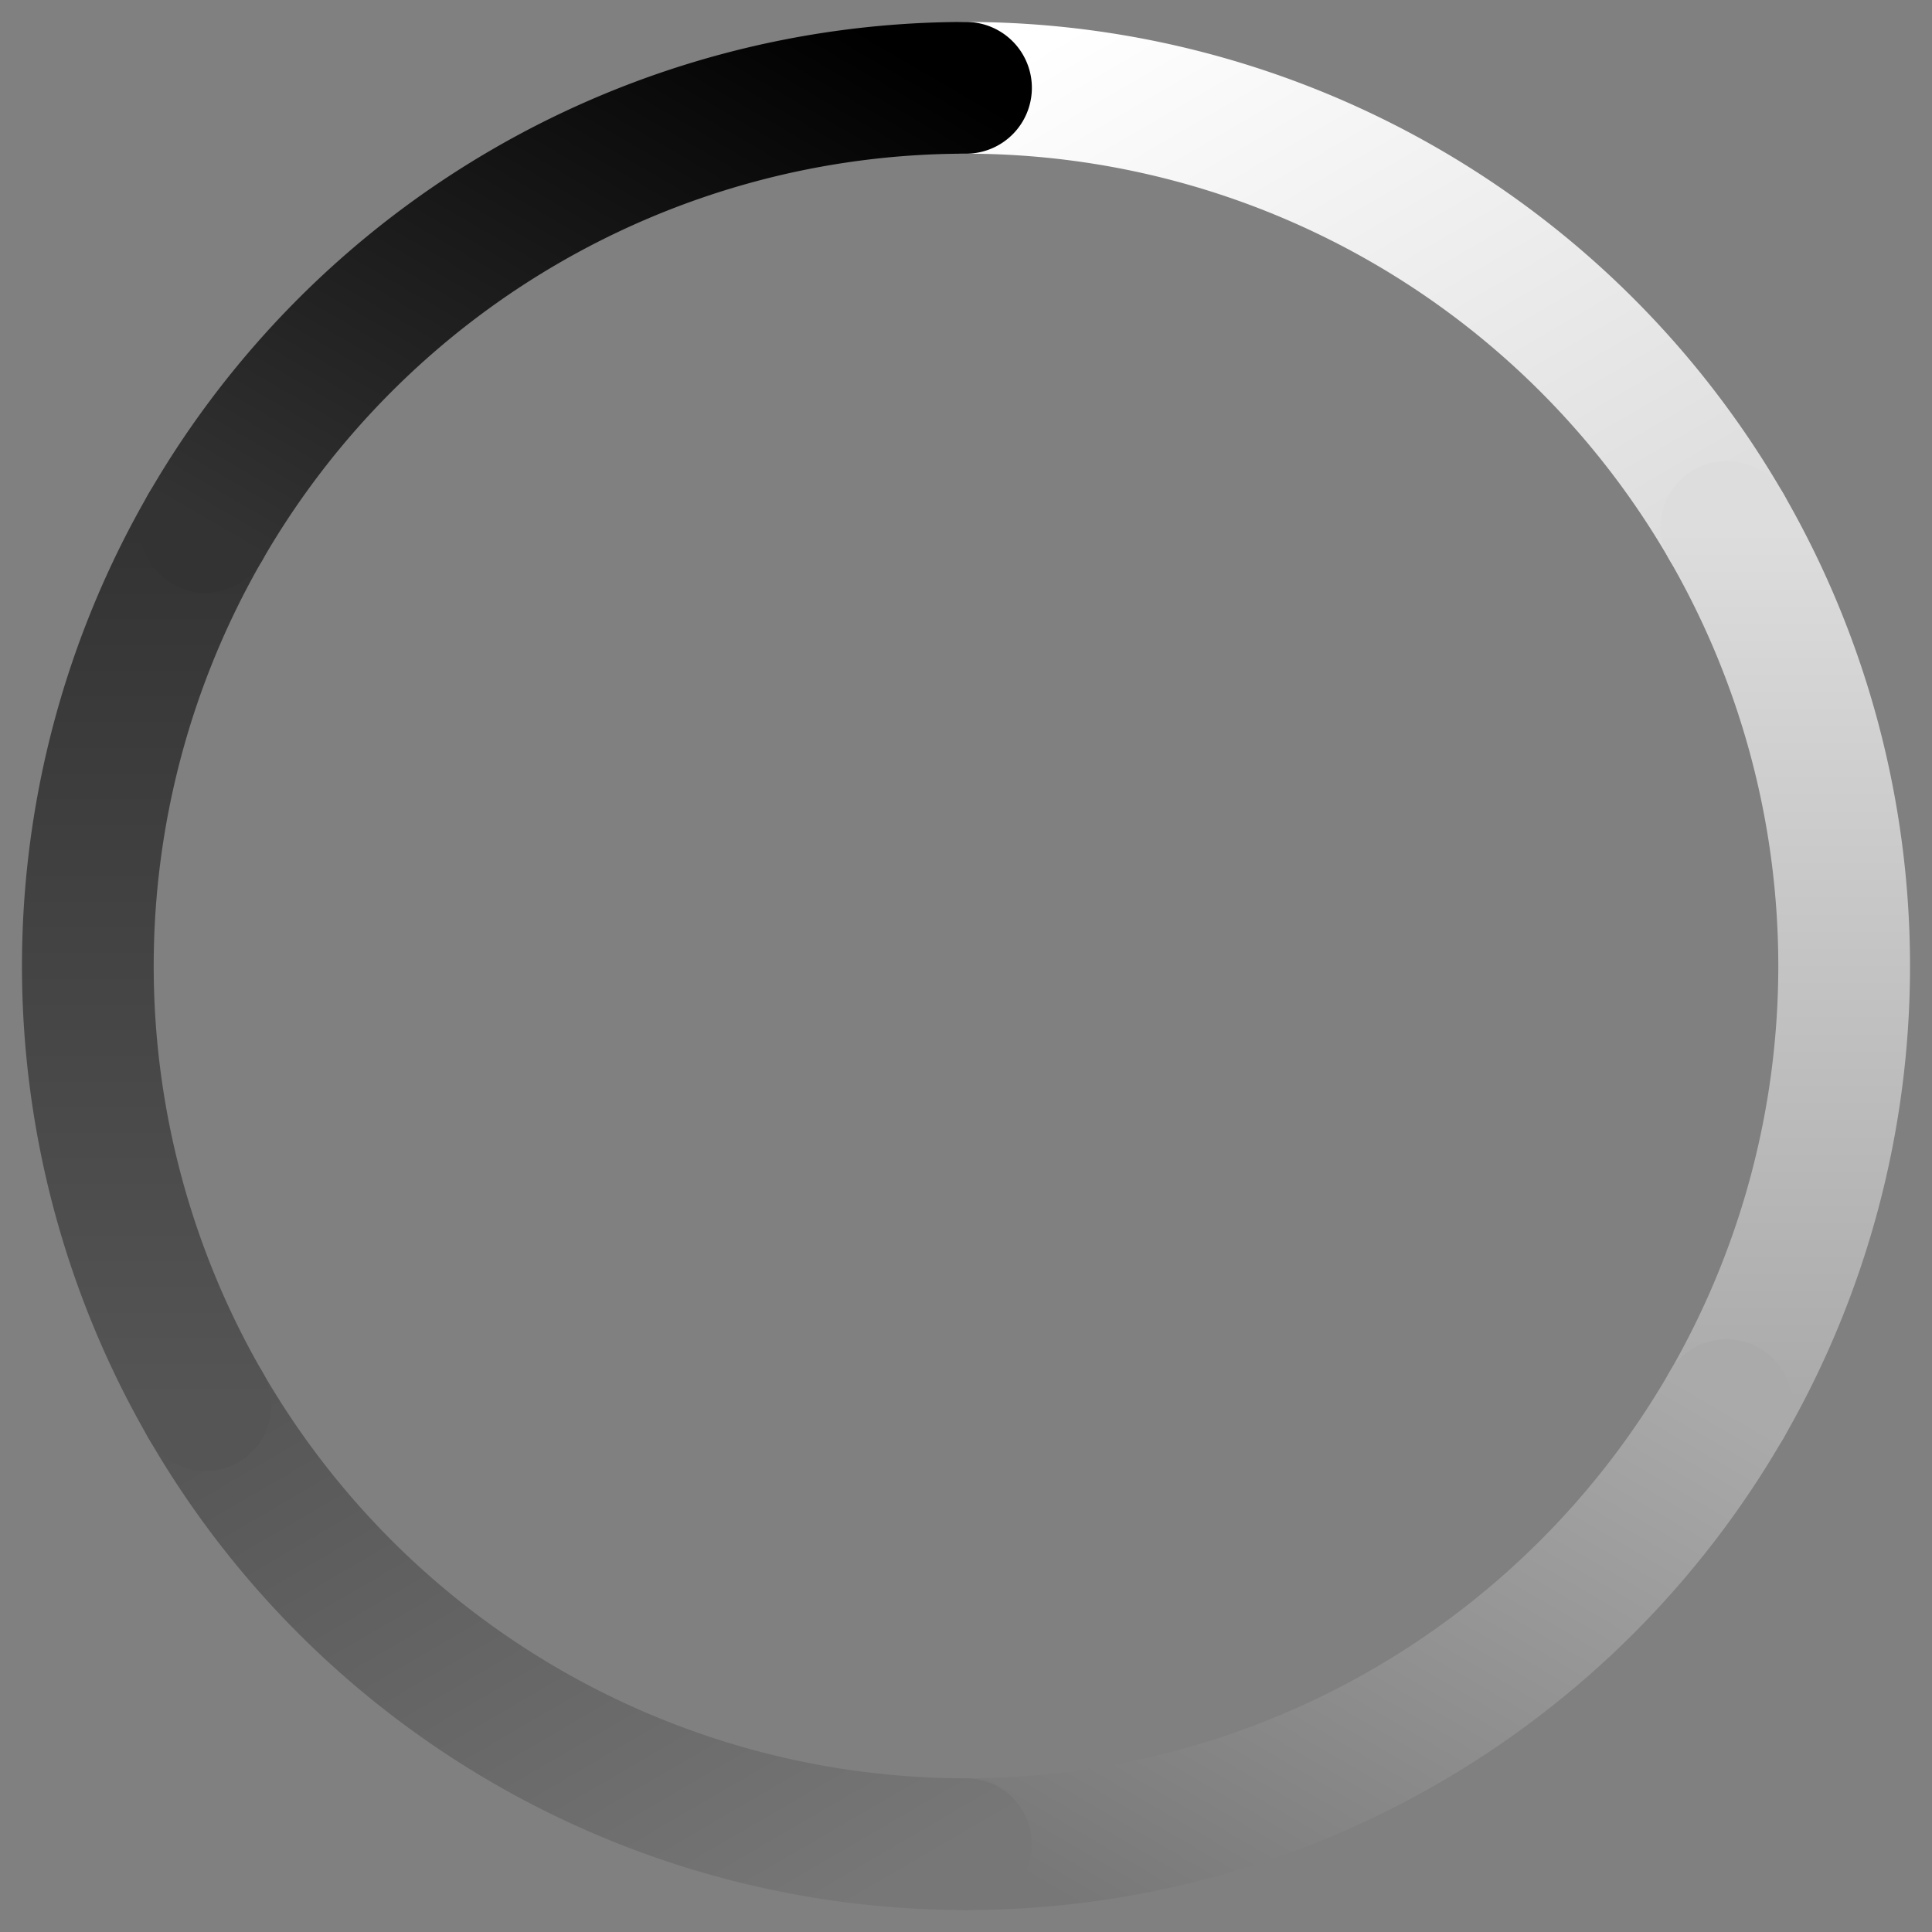 <svg xmlns="http://www.w3.org/2000/svg" version="1.1" width="100px" height="100px" viewBox="-10 -10 220 220">
  <rect x="-10" y="-10" width="220" height="220" fill="#808080" stroke="none"/>
  <defs>
    <linearGradient id="grad1" gradientUnits="objectBoundingBox" x1="0" y1="0" x2="1" y2="1">
        <stop offset="0%" stop-color="#fff"/>   
        <stop offset="100%" stop-color="#ddd"/>   
    </linearGradient>
    <linearGradient id="grad2" gradientUnits="objectBoundingBox" x1="0" y1="0" x2="0" y2="1">
        <stop offset="0%" stop-color="#ddd"/>   
        <stop offset="100%" stop-color="#aaa"/>   
    </linearGradient>
    <linearGradient id="grad3" gradientUnits="objectBoundingBox" x1="1" y1="0" x2="0" y2="1">
        <stop offset="0%" stop-color="#aaa"/>   
        <stop offset="100%" stop-color="#777"/>   
    </linearGradient>
    <linearGradient id="grad4" gradientUnits="objectBoundingBox" x1="1" y1="1" x2="0" y2="0">
        <stop offset="0%" stop-color="#777"/>   
        <stop offset="100%" stop-color="#555"/>   
    </linearGradient>
    <linearGradient id="grad5" gradientUnits="objectBoundingBox" x1="0" y1="1" x2="0" y2="0">
        <stop offset="0%" stop-color="#555"/>   
        <stop offset="100%" stop-color="#333"/>   
    </linearGradient>
    <linearGradient id="grad6" gradientUnits="objectBoundingBox" x1="0" y1="1" x2="1" y2="0">
        <stop offset="0%" stop-color="#333"/>   
        <stop offset="100%" stop-color="#000"/>   
    </linearGradient>
  </defs>

  <g fill="none" stroke-width="15" stroke-linecap="round" transform="translate(100,100)">
    <path d="M 0,-100 A 100,100 0 0,1 86.6,-50" stroke="url(#grad1)"/>
    <path d="M 86.6,-50 A 100,100 0 0,1 86.6,50" stroke="url(#grad2)"/>
    <path d="M 86.6,50 A 100,100 0 0,1 0,100" stroke="url(#grad3)"/>
    <path d="M 0,100 A 100,100 0 0,1 -86.6,50" stroke="url(#grad4)"/>
    <path d="M -86.6,50 A 100,100 0 0,1 -86.6,-50" stroke="url(#grad5)"/>
    <path d="M -86.6,-50 A 100,100 0 0,1 0,-100" stroke="url(#grad6)"/>
  </g>
</svg>